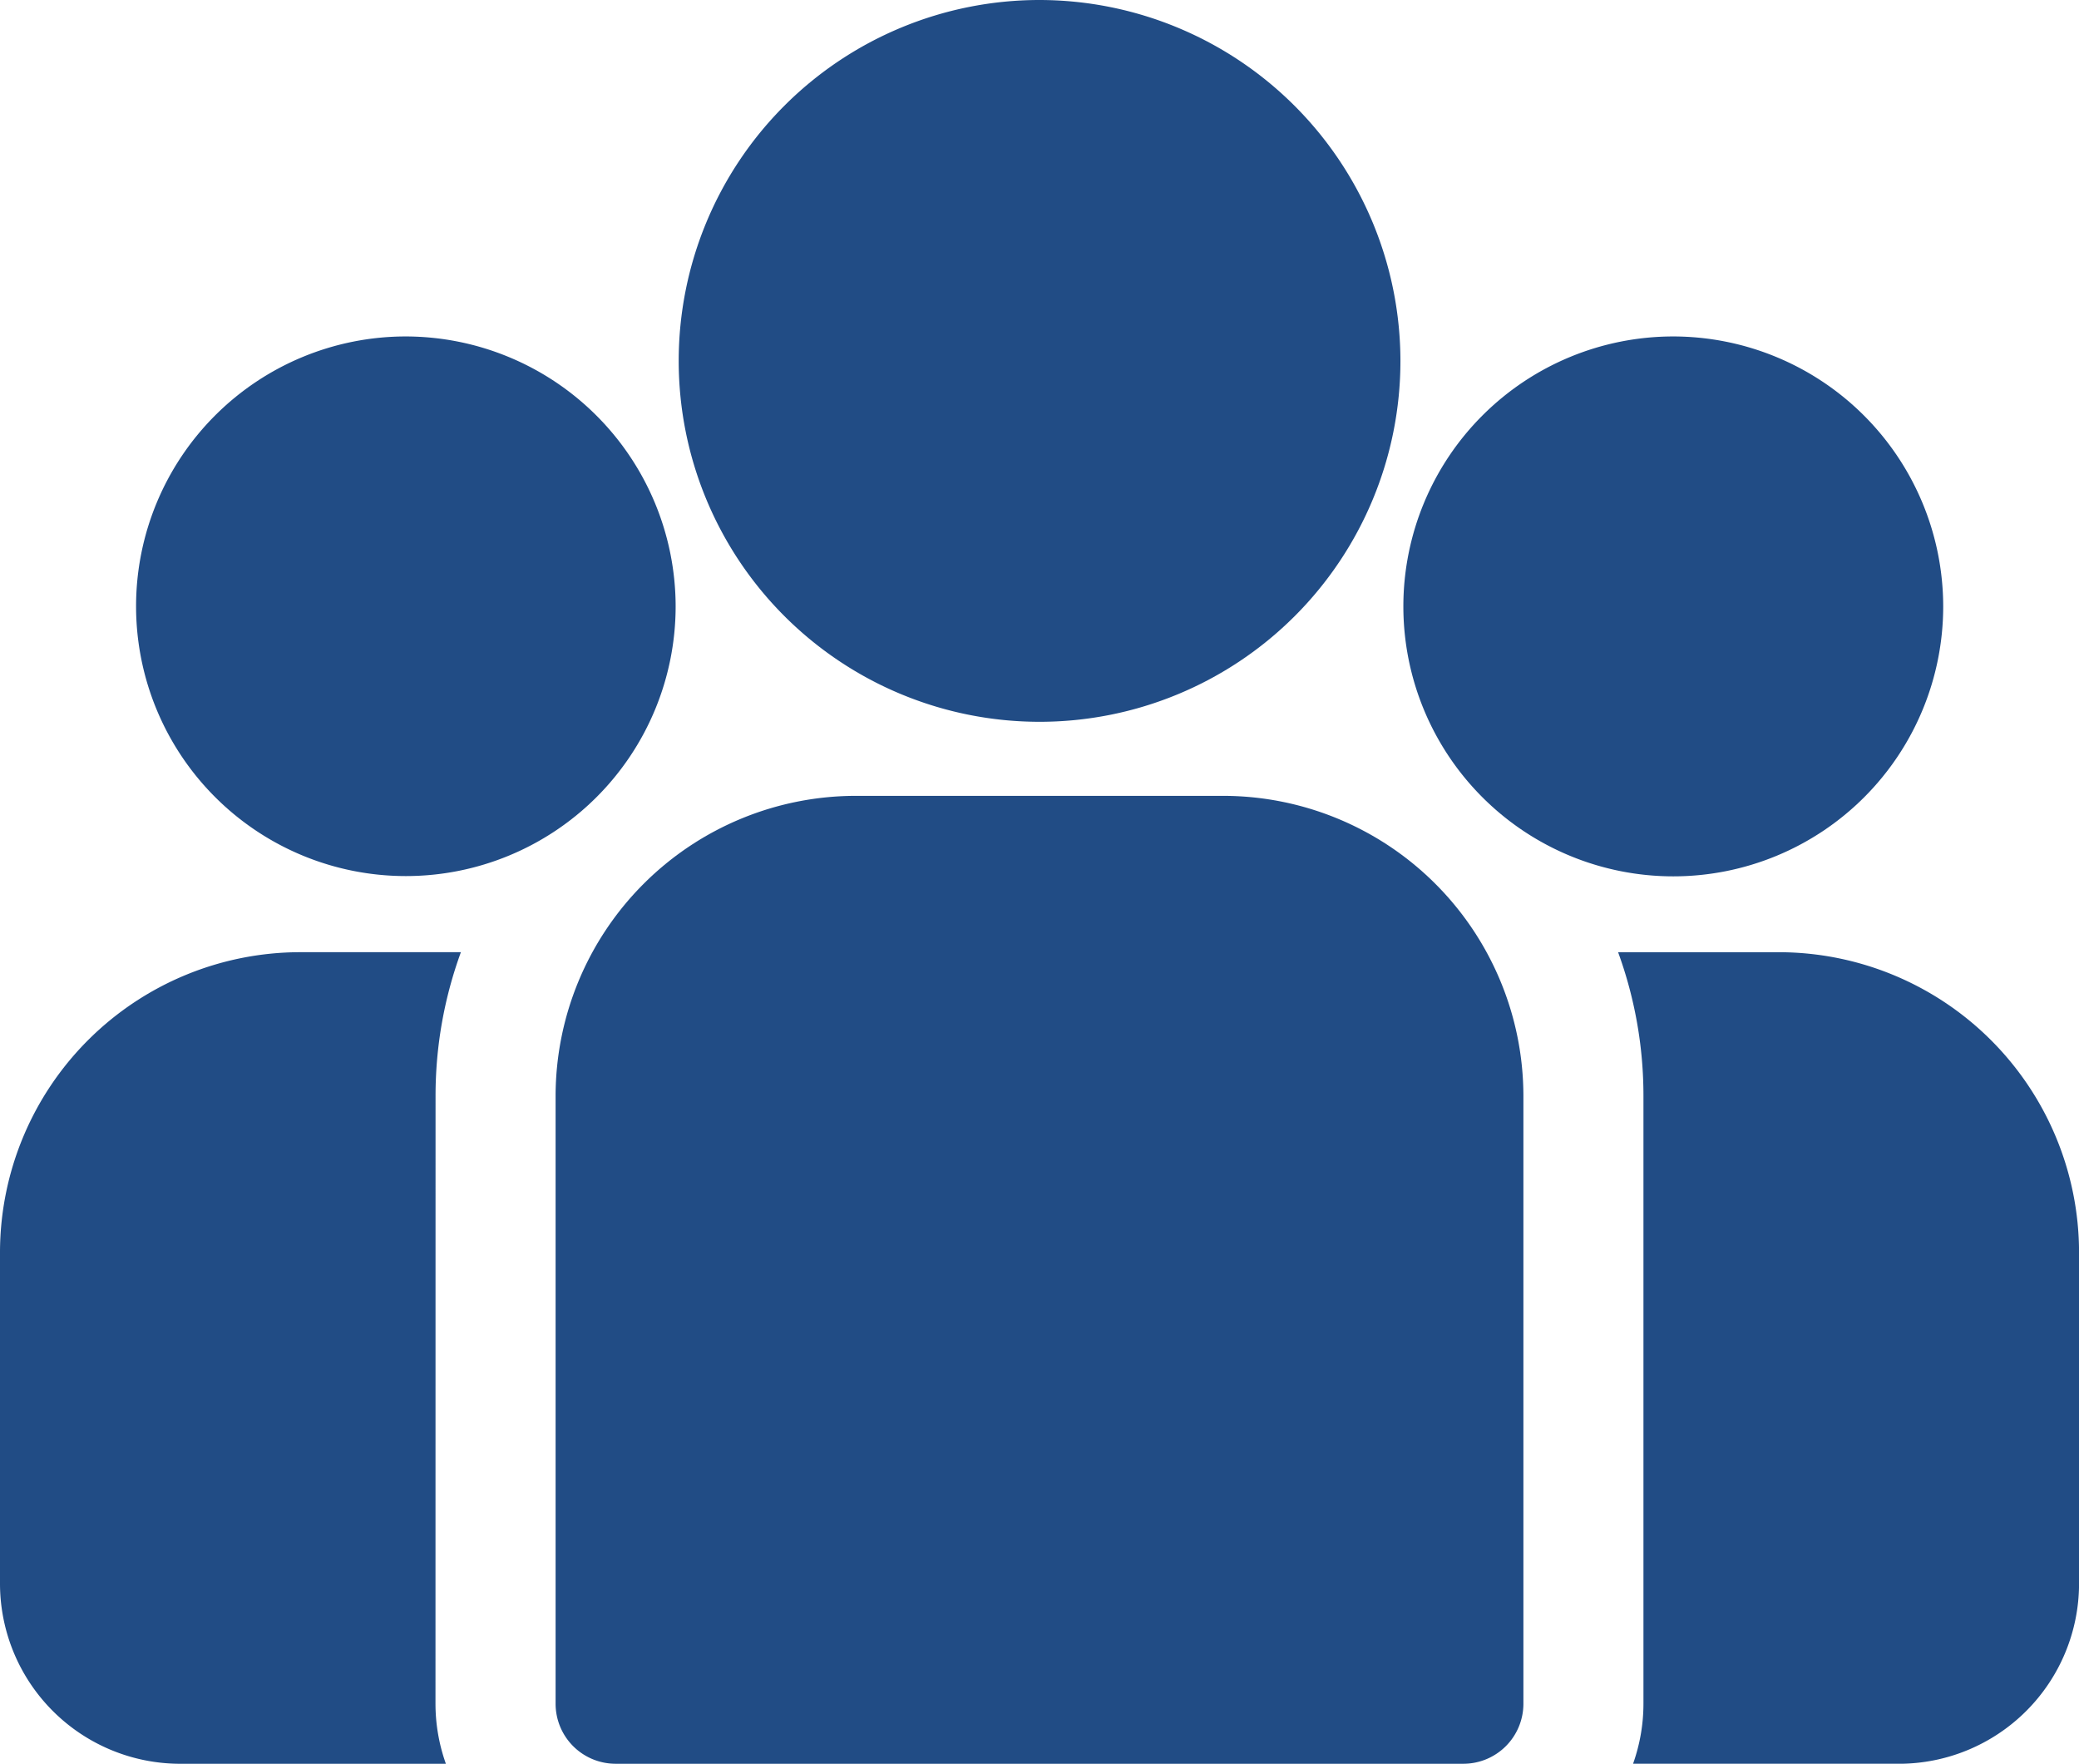 <svg xmlns="http://www.w3.org/2000/svg" width="120" height="101.793"><g data-name="Group 1657"><g data-name="Group 1656"><path data-name="Path 2863" d="M102.677 54.956h-9.28a24.141 24.141 0 011.463 8.3V98.33a10.344 10.344 0 01-.6 3.465h15.343a10.405 10.405 0 0010.4-10.396V72.278a17.342 17.342 0 00-17.326-17.322z" fill="#214c85"/></g></g><g data-name="Group 1659"><g data-name="Group 1658"><path data-name="Path 2864" d="M25.14 63.255a24.14 24.14 0 011.463-8.3h-9.28A17.342 17.342 0 000 72.28v19.121a10.405 10.405 0 0010.394 10.394h15.342a10.346 10.346 0 01-.6-3.465z" fill="#214c85"/></g></g><g data-name="Group 1661"><g data-name="Group 1660"><path data-name="Path 2865" d="M70.608 45.932H49.392a17.342 17.342 0 00-17.323 17.323v35.074a3.465 3.465 0 003.465 3.465h48.932a3.465 3.465 0 003.465-3.465V63.255a17.342 17.342 0 00-17.323-17.323z" fill="#214c85"/></g></g><g data-name="Group 1663"><g data-name="Group 1662"><path data-name="Path 2866" d="M60 0a20.829 20.829 0 1020.833 20.833A20.856 20.856 0 0060 0z" fill="#214c85"/></g></g><g data-name="Group 1665"><g data-name="Group 1664"><path data-name="Path 2867" d="M23.418 19.418a15.572 15.572 0 1015.58 15.58 15.6 15.6 0 00-15.58-15.58z" fill="#214c85"/></g></g><g data-name="Group 1667"><g data-name="Group 1666"><path data-name="Path 2868" d="M96.582 19.418a15.58 15.58 0 1015.58 15.58 15.6 15.6 0 00-15.58-15.58z" fill="#214c85"/></g></g></svg>